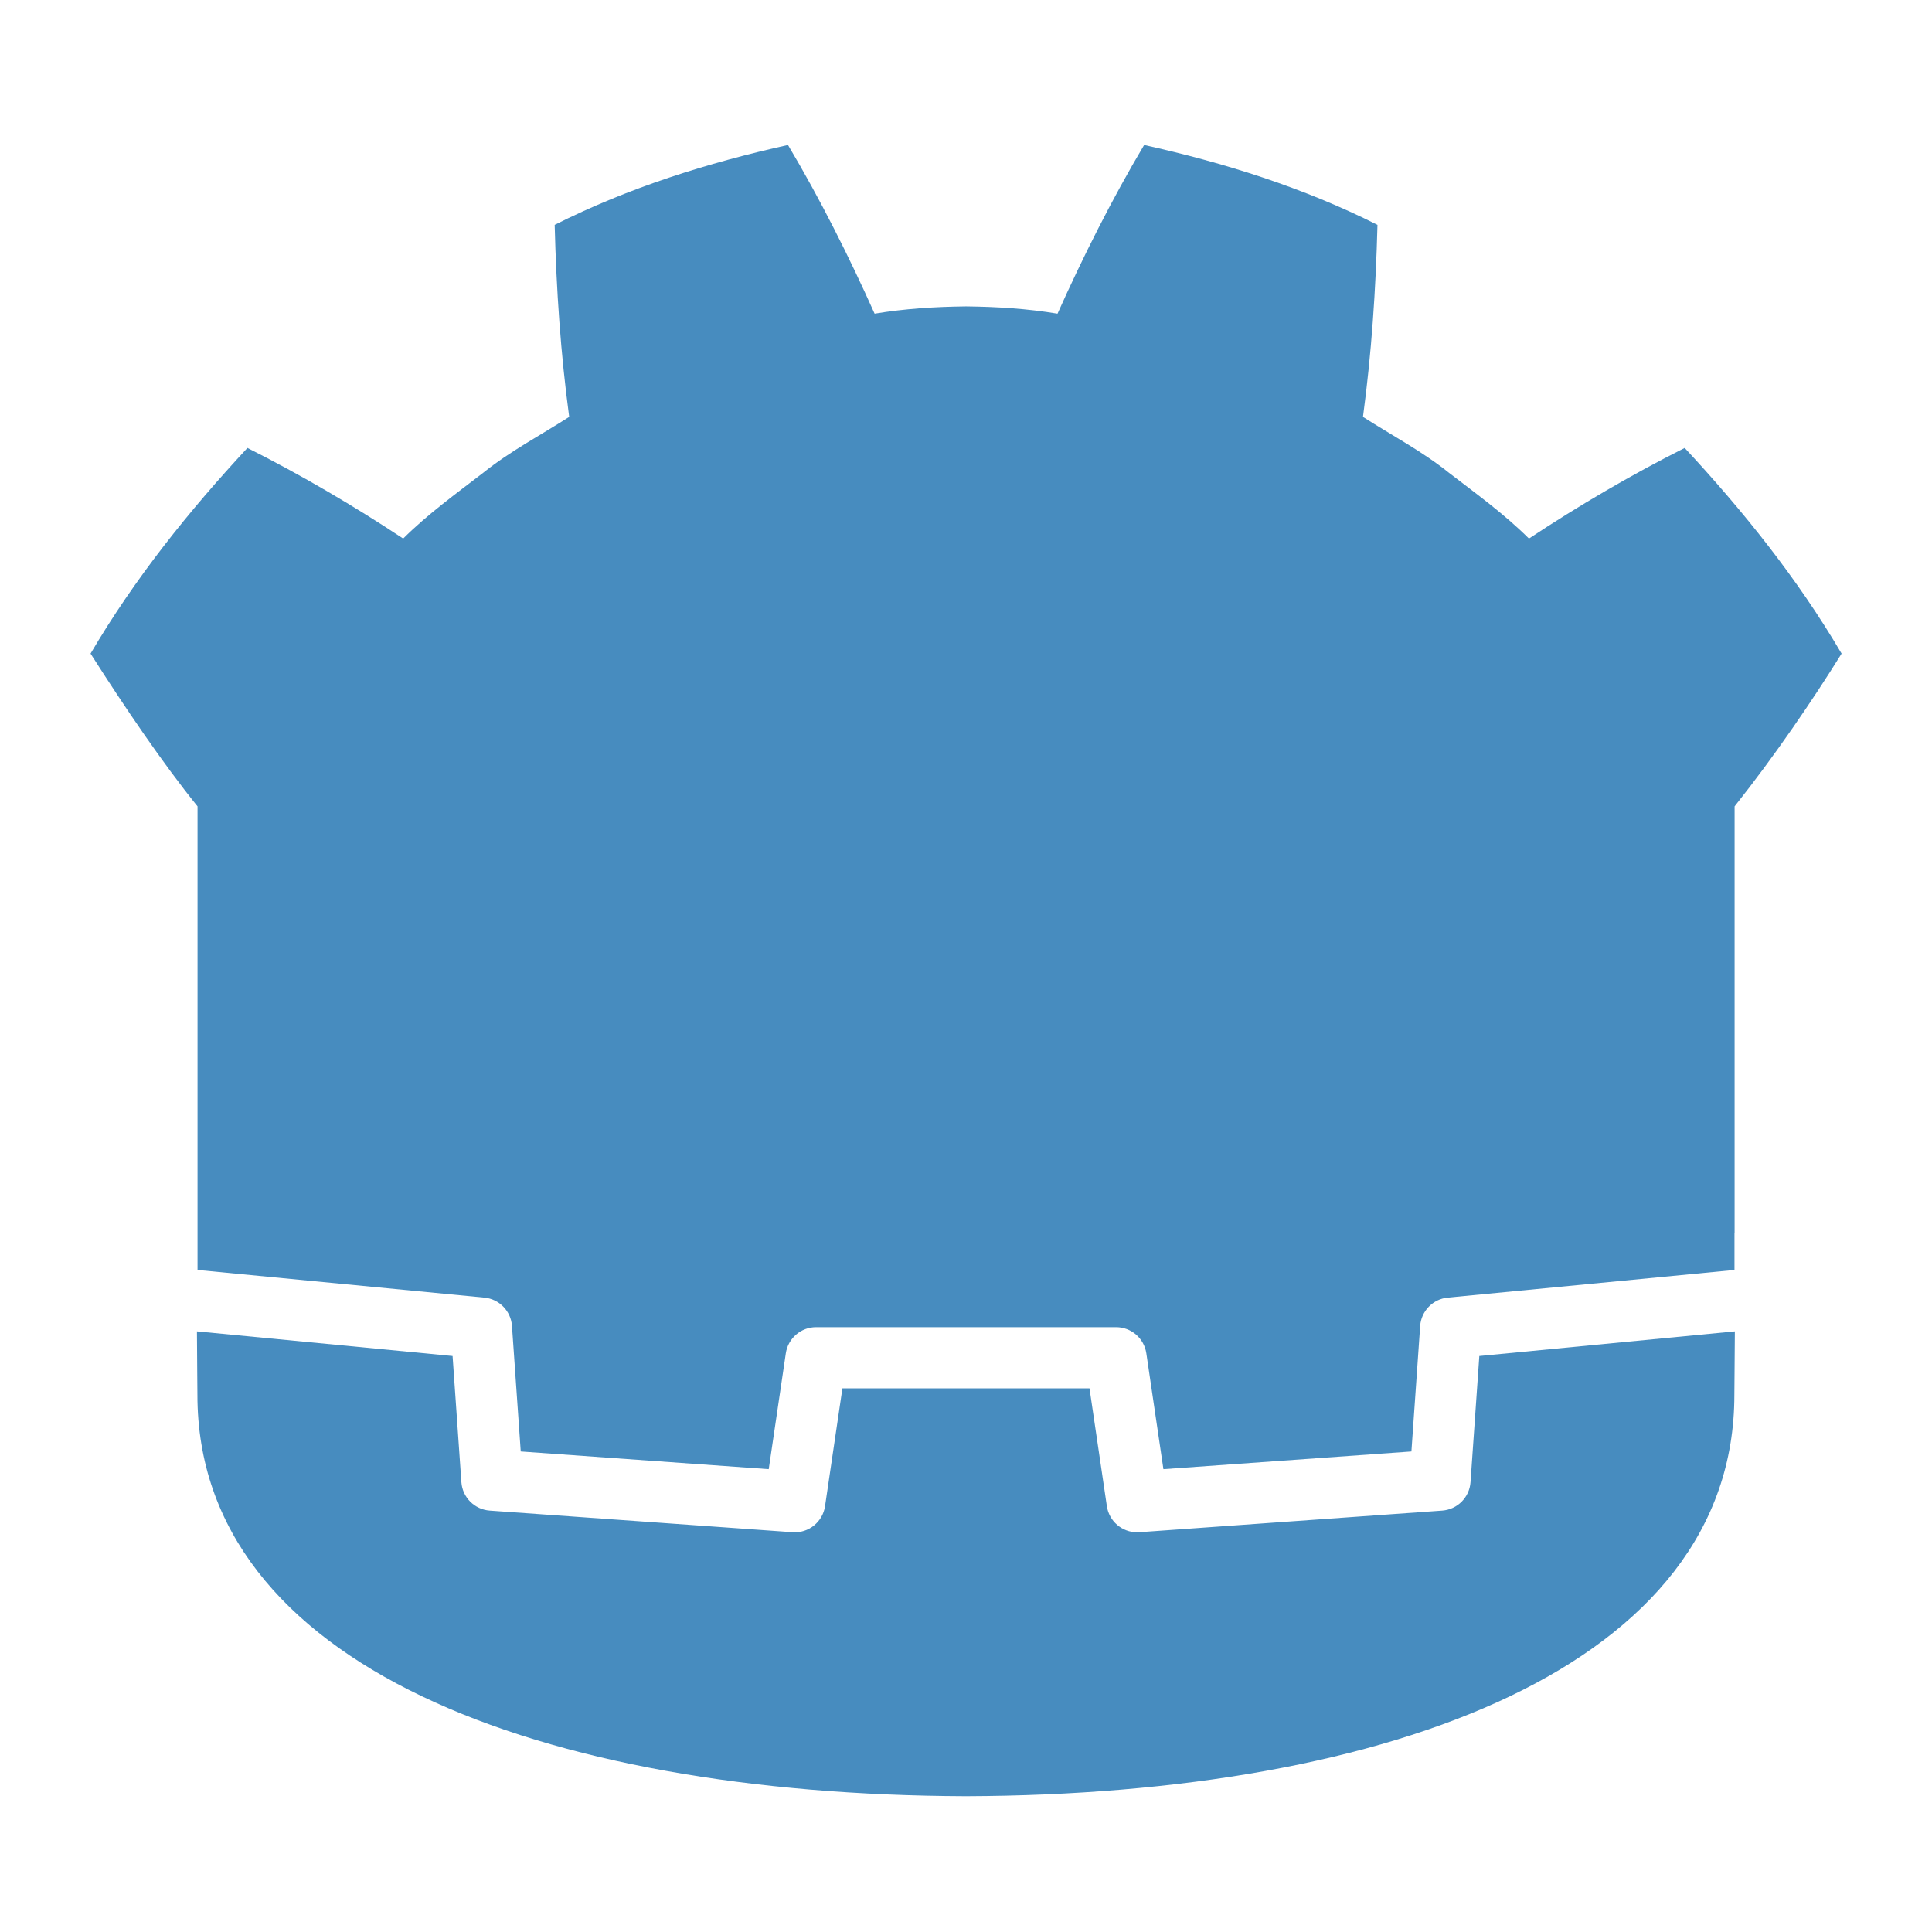 <?xml version="1.0" encoding="UTF-8" standalone="no"?>
<!DOCTYPE svg PUBLIC "-//W3C//DTD SVG 1.1//EN" "http://www.w3.org/Graphics/SVG/1.1/DTD/svg11.dtd">
<svg width="100%" height="100%" viewBox="0 0 1024 1024" version="1.1" xmlns="http://www.w3.org/2000/svg" xmlns:xlink="http://www.w3.org/1999/xlink" xml:space="preserve" xmlns:serif="http://www.serif.com/" style="fill-rule:evenodd;clip-rule:evenodd;stroke-linejoin:round;stroke-miterlimit:2;">
    <g id="Layer-1" serif:id="Layer 1">
        <g transform="matrix(4.163,0,0,-4.163,784.071,718.723)">
            <path d="M0,0L-1.121,-16.063C-1.256,-17.999 -2.796,-19.54 -4.732,-19.679L-43.287,-22.43C-43.381,-22.437 -43.475,-22.44 -43.568,-22.44C-45.484,-22.44 -47.137,-21.034 -47.42,-19.11L-49.631,-4.116L-81.09,-4.116L-83.301,-19.11C-83.598,-21.128 -85.402,-22.579 -87.434,-22.43L-125.989,-19.679C-127.925,-19.54 -129.465,-17.999 -129.6,-16.063L-130.721,0L-163.268,3.138C-163.253,-0.36 -163.208,-4.192 -163.208,-4.955C-163.208,-39.329 -119.603,-55.851 -65.427,-56.041L-65.294,-56.041C-11.118,-55.851 32.472,-39.329 32.472,-4.955C32.472,-4.178 32.519,-0.362 32.535,3.138L0,0Z" style="fill:rgb(71,140,191);fill-rule:nonzero;"/>
        </g>
        <g transform="matrix(4.163,0,0,-4.163,104.699,427.387)">
            <path d="M0,0L0,-59.041C0.108,-59.042 0.216,-59.046 0.323,-59.056L36.519,-62.546C38.415,-62.729 39.901,-64.255 40.033,-66.155L41.149,-82.133L72.723,-84.386L74.898,-69.639C75.18,-67.727 76.82,-66.31 78.754,-66.31L116.942,-66.31C118.875,-66.31 120.515,-67.727 120.797,-69.639L122.972,-84.386L154.547,-82.133L155.662,-66.155C155.795,-64.255 157.28,-62.73 159.176,-62.546L195.358,-59.056C195.465,-59.046 195.572,-59.042 195.68,-59.041L195.68,-54.33L195.695,-54.325L195.695,0C200.792,6.416 205.618,13.494 209.316,19.449C203.665,29.069 196.741,37.666 189.34,45.631C182.476,42.176 175.809,38.262 169.512,34.097C166.361,37.229 162.812,39.791 159.326,42.469C155.901,45.22 152.041,47.237 148.38,49.587C149.47,57.704 150.009,65.695 150.226,74.035C140.78,78.789 130.707,81.941 120.518,84.205C116.45,77.368 112.73,69.964 109.49,62.726C105.648,63.368 101.788,63.606 97.923,63.652L97.923,63.658C97.896,63.658 97.871,63.652 97.848,63.652C97.824,63.652 97.799,63.658 97.775,63.658L97.775,63.652C93.903,63.606 90.046,63.368 86.203,62.726C82.965,69.964 79.247,77.368 75.173,84.205C64.989,81.941 54.915,78.789 45.47,74.035C45.686,65.695 46.225,57.704 47.318,49.587C43.65,47.237 39.795,45.22 36.369,42.469C32.888,39.791 29.333,37.229 26.181,34.097C19.884,38.262 13.219,42.176 6.353,45.631C-1.048,37.666 -7.968,29.069 -13.621,19.449C-9.178,12.475 -4.413,5.466 -0,0Z" style="fill:rgb(71,140,191);fill-rule:nonzero;"/>
        </g>
    </g>
</svg>
